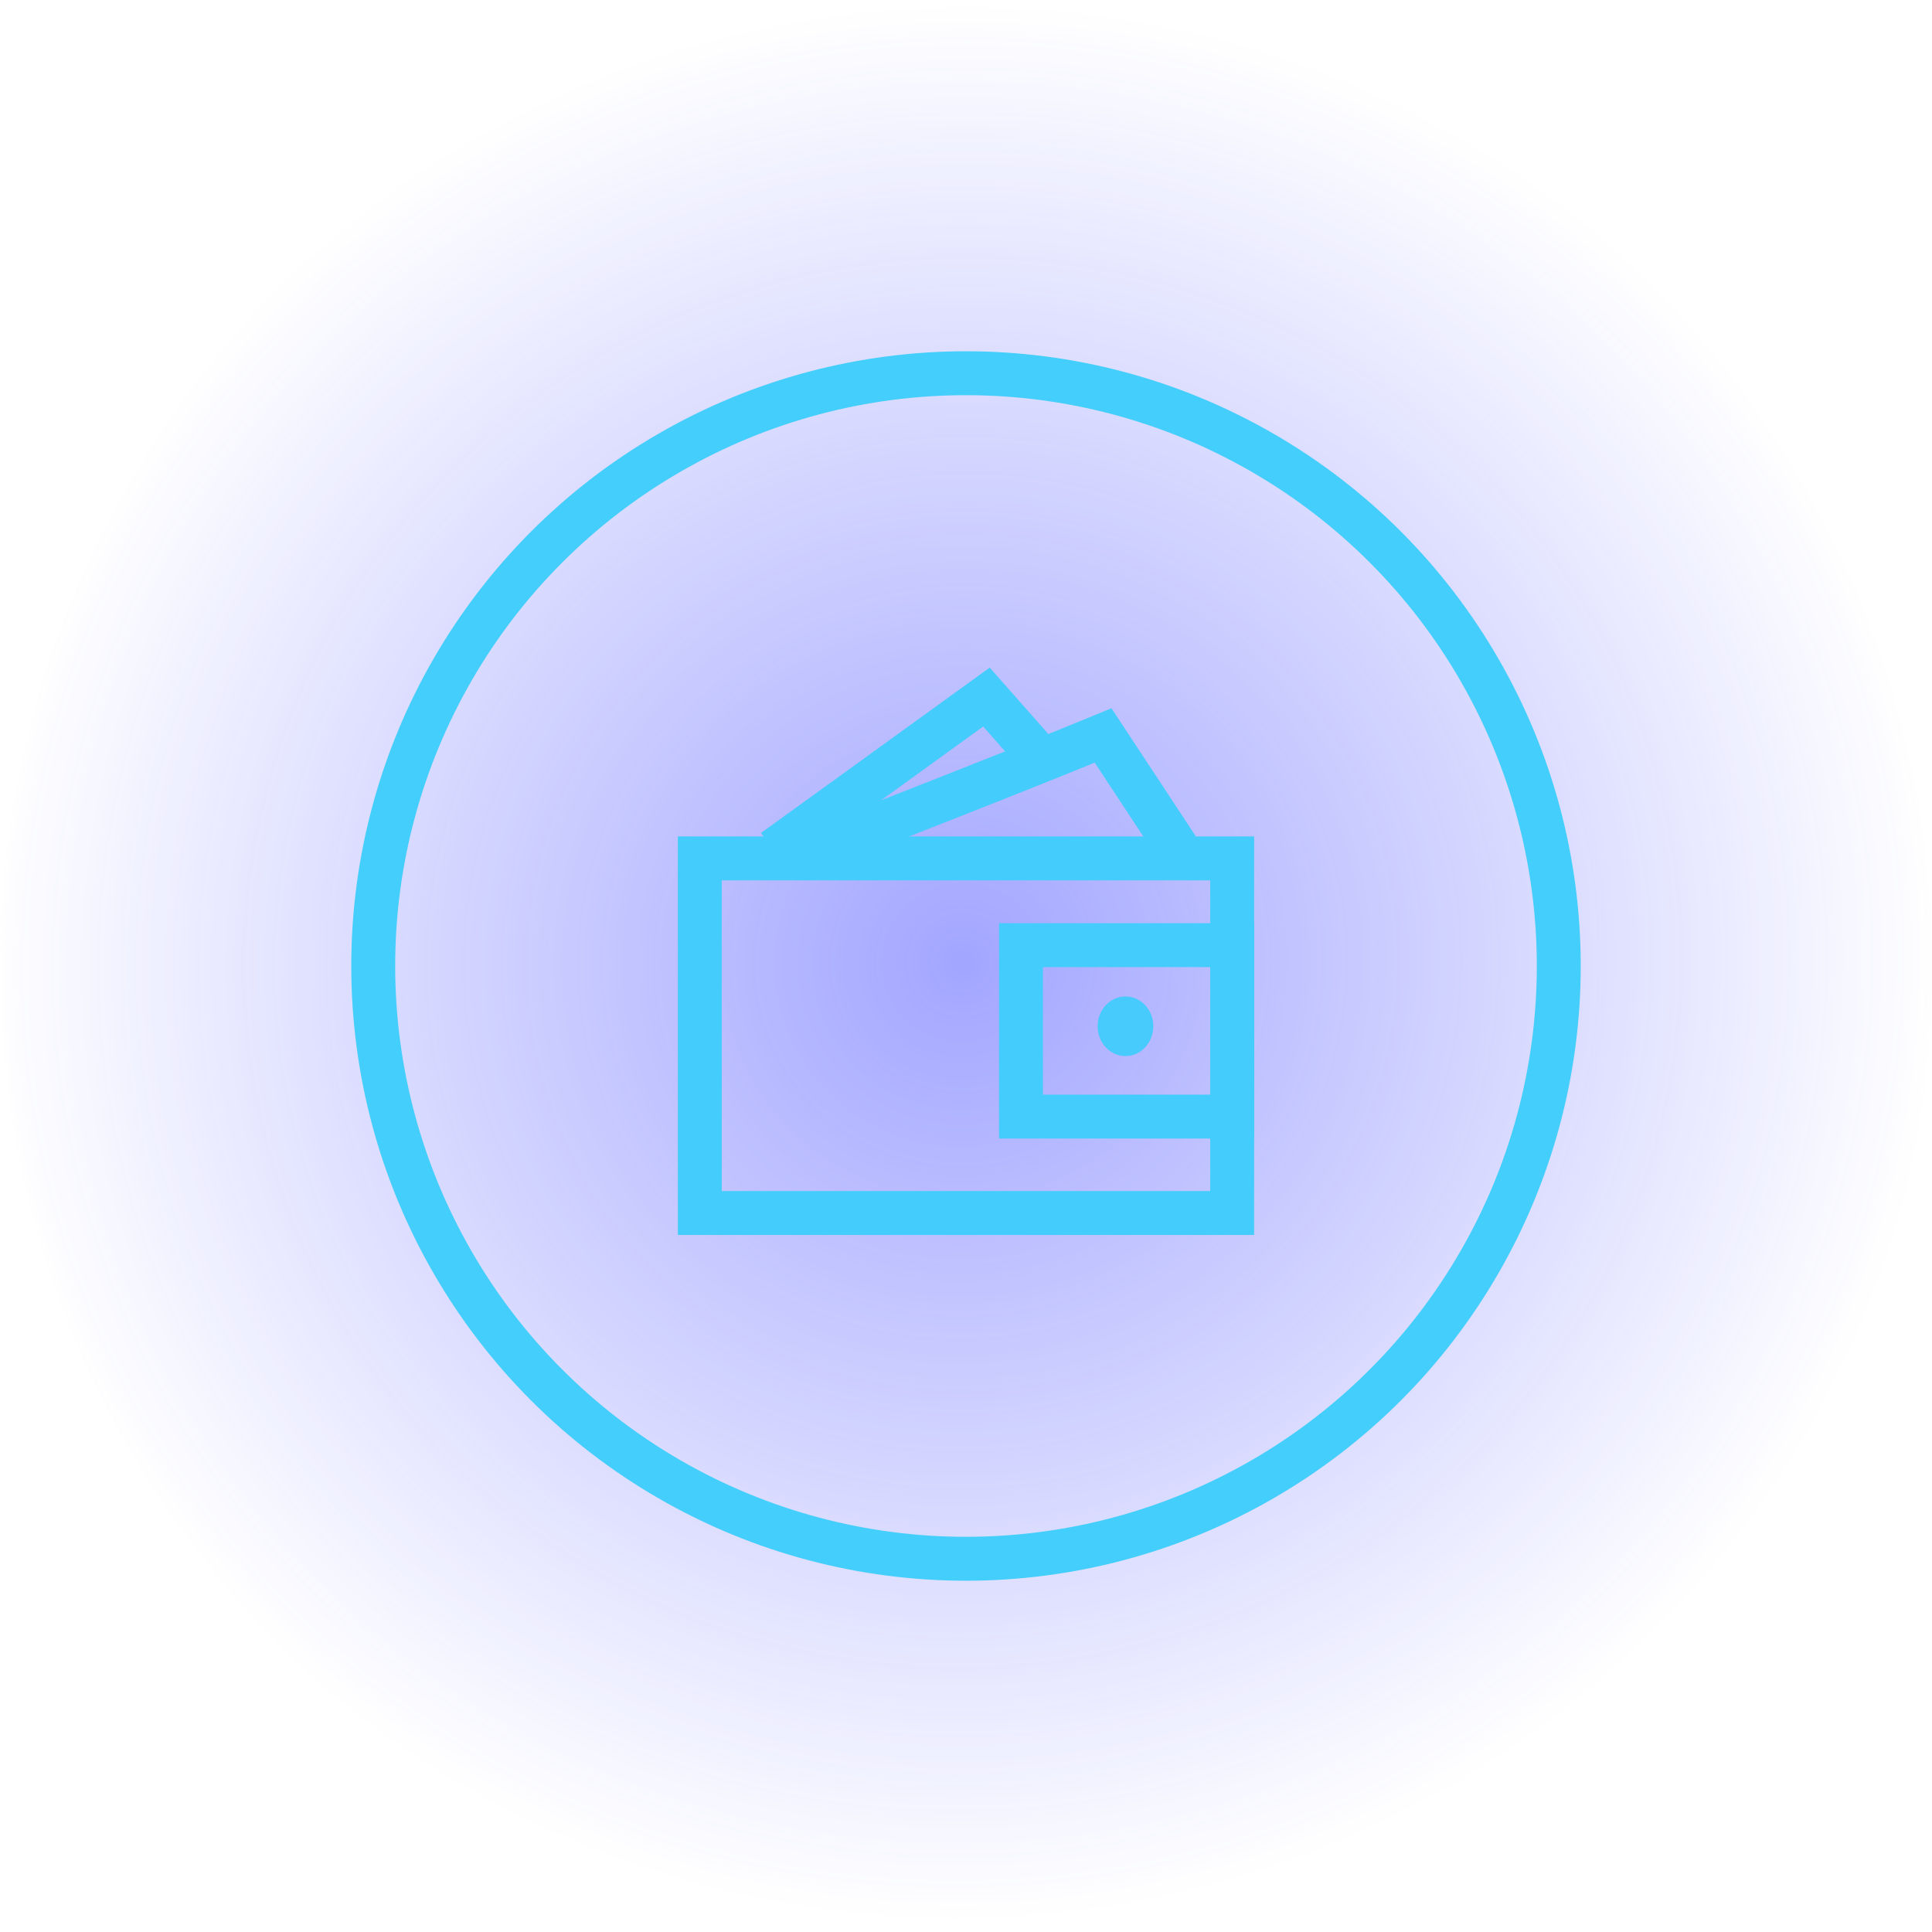 <svg width="88" height="88" viewBox="0 0 88 88" fill="none" xmlns="http://www.w3.org/2000/svg">
<circle opacity="0.5" cx="44" cy="44" r="44" fill="url(#paint0_radial_699_7150)"/>
<circle cx="44" cy="44" r="27" stroke="#43CEFC" stroke-width="2"/>
<rect x="31.875" y="39.098" width="24.249" height="16.153" stroke="#44CDFC" stroke-width="2"/>
<rect x="46.504" y="43.051" width="9.621" height="7.808" stroke="#44CDFC" stroke-width="2"/>
<ellipse cx="51.264" cy="46.745" rx="1.268" ry="1.358" fill="#46CBFC"/>
<path d="M37 38.75C37 38.75 46.106 35.211 50.245 33.5L53.625 38.632" stroke="#44CDFC" stroke-width="2"/>
<path d="M35.25 38.75L44.931 31.75L47.5 34.662" stroke="#44CDFC" stroke-width="2"/>
<defs>
<radialGradient id="paint0_radial_699_7150" cx="0" cy="0" r="1" gradientUnits="userSpaceOnUse" gradientTransform="translate(43.837 43.839) rotate(71.132) scale(43.362 44.562)">
<stop offset="0.005" stop-color="#474DFF"/>
<stop offset="1" stop-color="#474DFF" stop-opacity="0"/>
</radialGradient>
</defs>
</svg>
